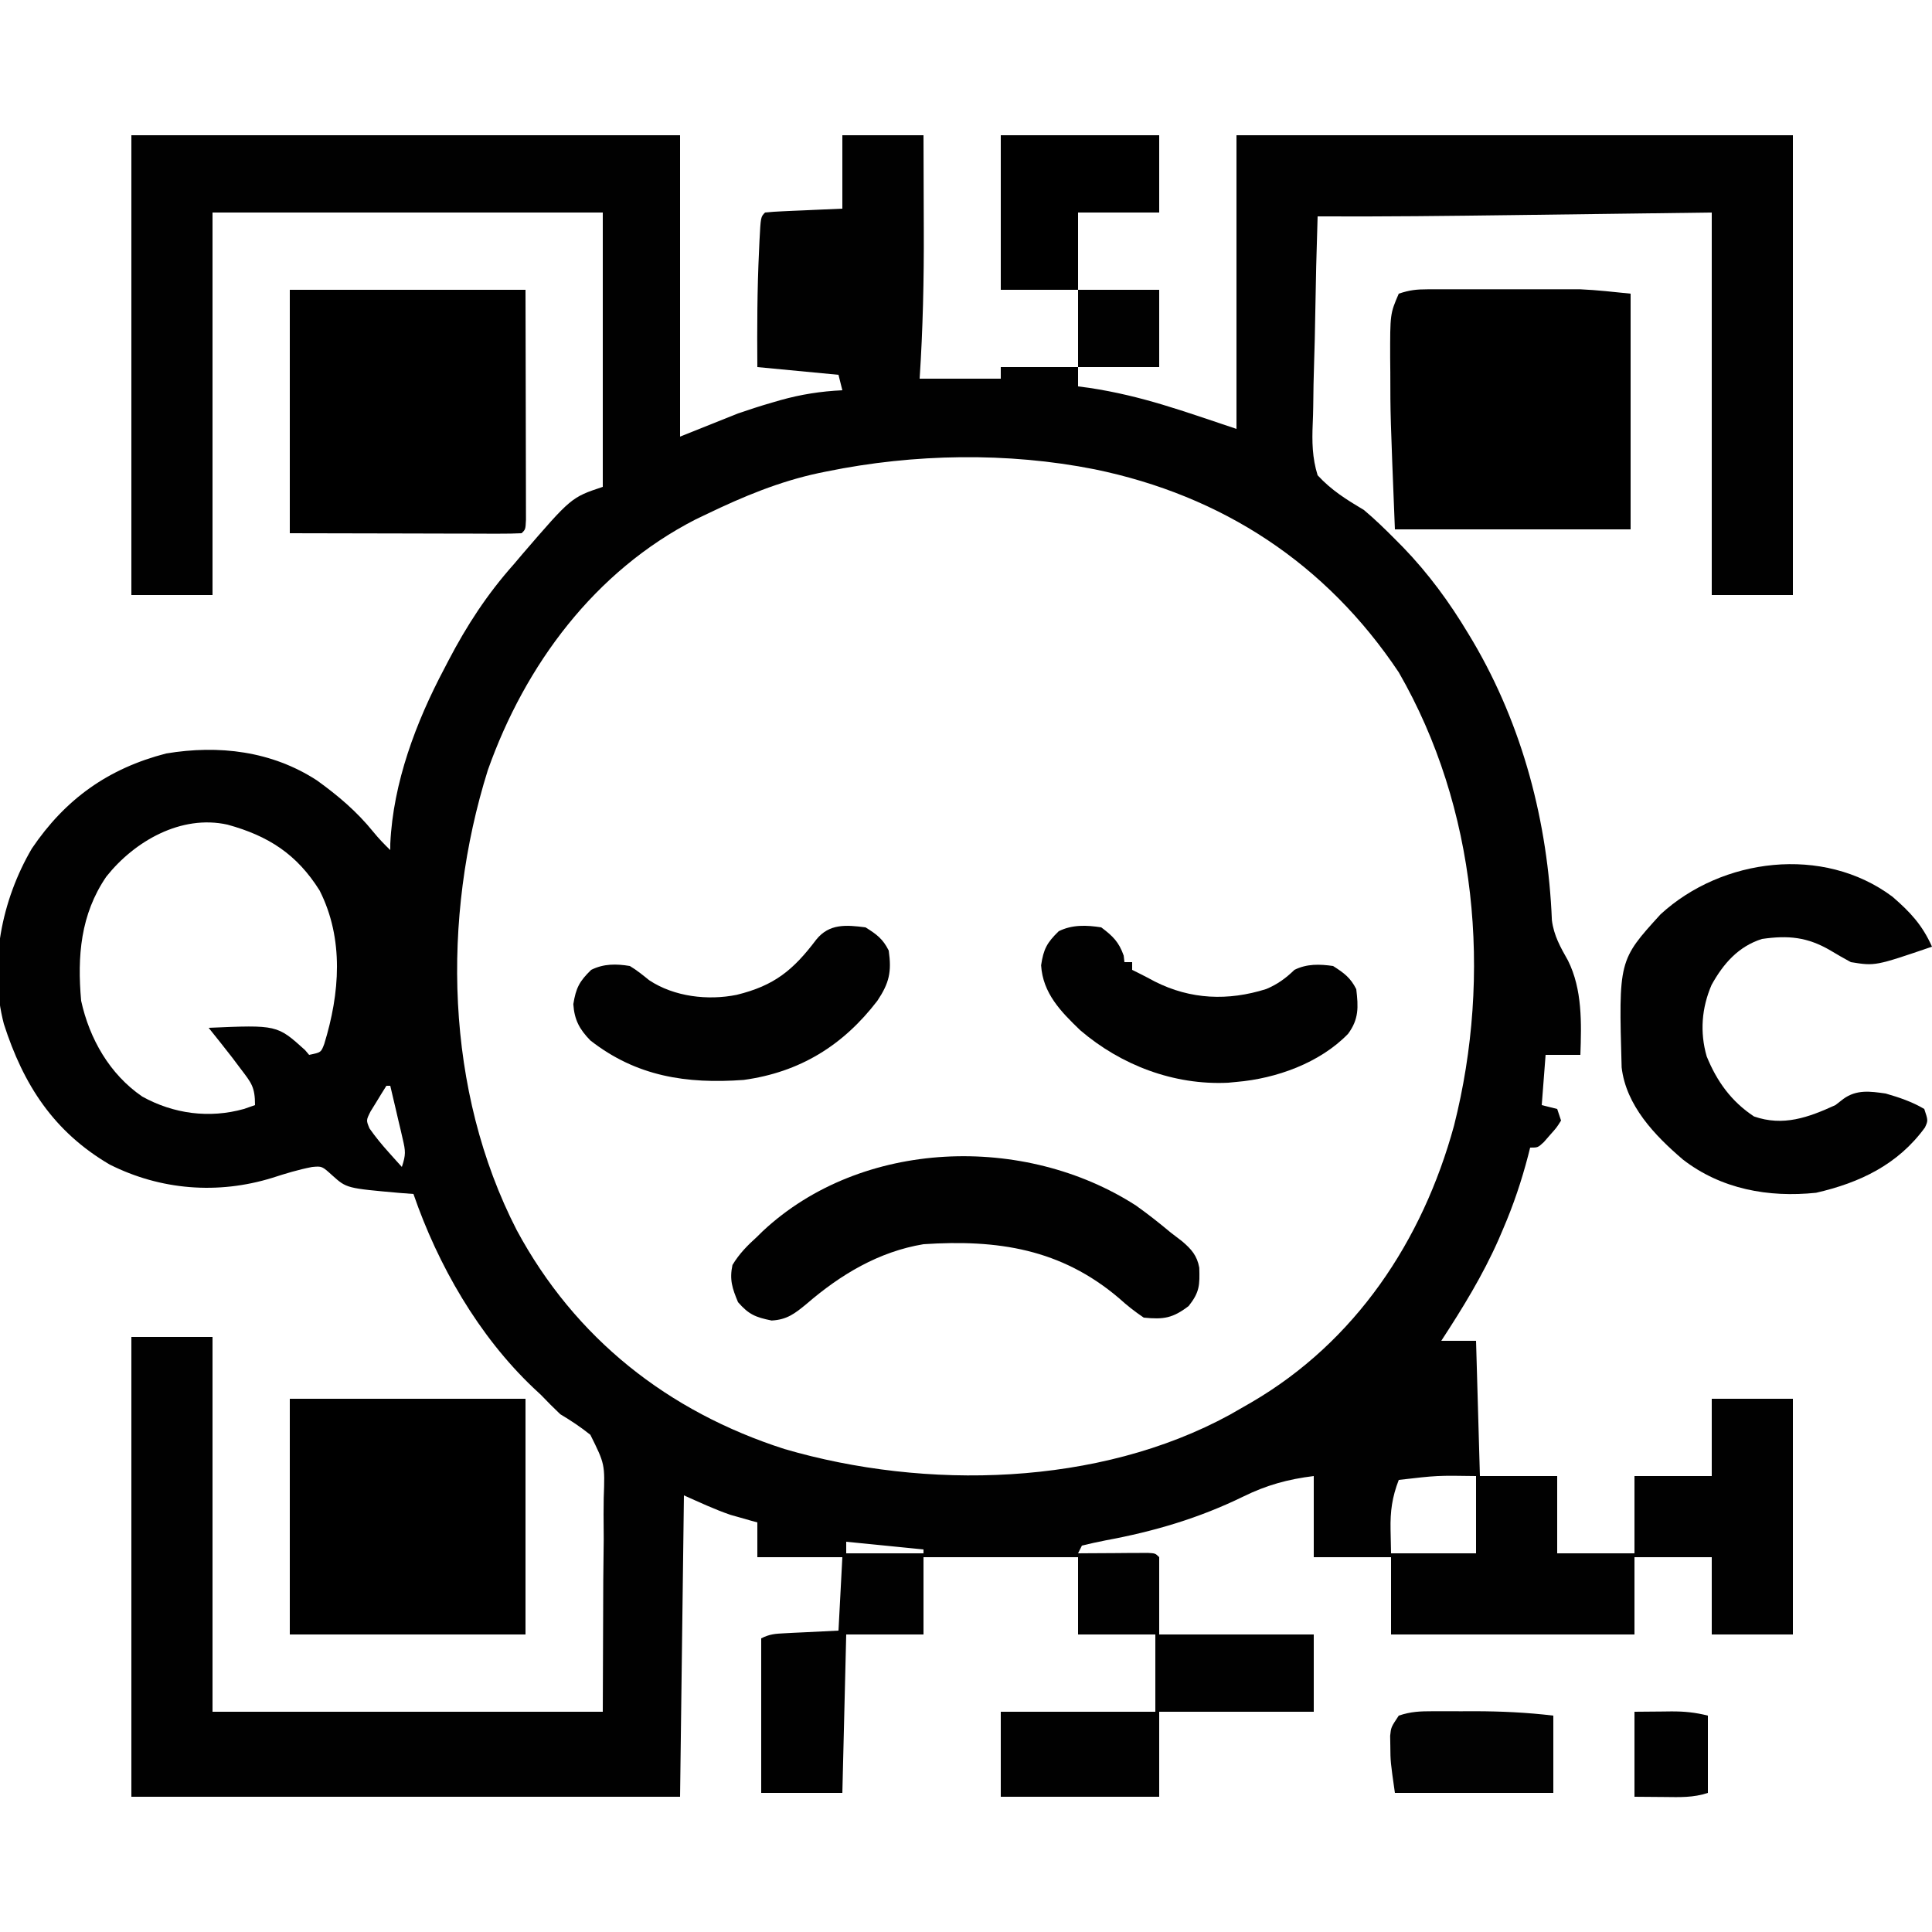 <?xml version="1.0" encoding="UTF-8"?>
<svg version="1.1" xmlns="http://www.w3.org/2000/svg" width="500" height="500">
<path d="M0 0 C46.86 0 93.72 0 142 0 C142 25.74 142 51.48 142 78 C146.95 76.02 151.9 74.04 157 72 C159.946 70.997 162.83 70.038 165.812 69.188 C166.518 68.982 167.223 68.777 167.949 68.566 C173.296 67.067 178.44 66.265 184 66 C183.67 64.68 183.34 63.36 183 62 C176.07 61.34 169.14 60.68 162 60 C161.924 49.938 161.956 39.927 162.438 29.875 C162.477 29.005 162.516 28.134 162.556 27.237 C162.876 21.124 162.876 21.124 164 20 C165.486 19.843 166.979 19.749 168.473 19.684 C169.372 19.642 170.271 19.6 171.197 19.557 C172.143 19.517 173.088 19.478 174.062 19.438 C175.012 19.394 175.961 19.351 176.939 19.307 C179.293 19.2 181.646 19.1 184 19 C184 12.73 184 6.46 184 0 C190.93 0 197.86 0 205 0 C205.023 6.079 205.043 12.158 205.055 18.237 C205.06 20.297 205.067 22.356 205.075 24.416 C205.129 37.327 204.85 50.115 204 63 C210.93 63 217.86 63 225 63 C225 62.01 225 61.02 225 60 C231.6 60 238.2 60 245 60 C245 61.65 245 63.3 245 65 C245.949 65.124 246.898 65.248 247.875 65.375 C261.628 67.459 272.215 71.405 286 76 C286 50.92 286 25.84 286 0 C333.52 0 381.04 0 430 0 C430 39.27 430 78.54 430 119 C423.07 119 416.14 119 409 119 C409 86.33 409 53.66 409 20 C383.663 20.328 383.663 20.328 358.326 20.658 C341.217 20.878 324.111 21.09 307 21 C306.721 29.58 306.508 38.158 306.378 46.741 C306.316 50.727 306.231 54.711 306.095 58.696 C305.964 62.547 305.892 66.396 305.861 70.25 C305.839 71.714 305.796 73.178 305.731 74.64 C305.532 79.293 305.599 83.502 307 88 C310.592 91.907 314.444 94.275 319 97 C321.834 99.384 324.458 101.931 327.062 104.562 C327.738 105.244 328.414 105.926 329.11 106.629 C335.72 113.478 341.112 120.849 346 129 C346.403 129.671 346.806 130.342 347.221 131.034 C360.106 152.944 366.601 177.843 367.629 203.176 C368.153 207.167 369.828 210.11 371.789 213.578 C375.534 221.068 375.285 229.82 375 238 C372.03 238 369.06 238 366 238 C365.67 242.29 365.34 246.58 365 251 C366.32 251.33 367.64 251.66 369 252 C369.33 252.99 369.66 253.98 370 255 C368.855 256.824 368.855 256.824 367.188 258.688 C366.645 259.31 366.102 259.933 365.543 260.574 C364 262 364 262 362 262 C361.83 262.677 361.66 263.355 361.484 264.052 C359.773 270.62 357.683 276.831 355 283.062 C354.619 283.953 354.238 284.843 353.846 285.76 C349.749 295.036 344.536 303.526 339 312 C341.97 312 344.94 312 348 312 C348.33 323.55 348.66 335.1 349 347 C355.6 347 362.2 347 369 347 C369 353.6 369 360.2 369 367 C375.6 367 382.2 367 389 367 C389 360.4 389 353.8 389 347 C395.6 347 402.2 347 409 347 C409 340.4 409 333.8 409 327 C415.93 327 422.86 327 430 327 C430 347.13 430 367.26 430 388 C423.07 388 416.14 388 409 388 C409 381.4 409 374.8 409 368 C402.4 368 395.8 368 389 368 C389 374.6 389 381.2 389 388 C368.21 388 347.42 388 326 388 C326 381.4 326 374.8 326 368 C319.4 368 312.8 368 306 368 C306 361.07 306 354.14 306 347 C299.31 347.825 293.792 349.342 287.75 352.312 C276.255 357.925 264.626 361.342 252.081 363.657 C250.042 364.045 248.019 364.515 246 365 C245.67 365.66 245.34 366.32 245 367 C245.901 366.992 245.901 366.992 246.82 366.984 C249.526 366.963 252.232 366.95 254.938 366.938 C255.883 366.929 256.829 366.921 257.803 366.912 C259.151 366.907 259.151 366.907 260.527 366.902 C261.776 366.894 261.776 366.894 263.051 366.886 C265 367 265 367 266 368 C266 374.6 266 381.2 266 388 C279.2 388 292.4 388 306 388 C306 394.6 306 401.2 306 408 C292.8 408 279.6 408 266 408 C266 415.26 266 422.52 266 430 C252.47 430 238.94 430 225 430 C225 422.74 225 415.48 225 408 C238.2 408 251.4 408 265 408 C265 401.4 265 394.8 265 388 C258.4 388 251.8 388 245 388 C245 381.4 245 374.8 245 368 C231.8 368 218.6 368 205 368 C205 374.6 205 381.2 205 388 C198.4 388 191.8 388 185 388 C184.67 401.53 184.34 415.06 184 429 C177.07 429 170.14 429 163 429 C163 415.8 163 402.6 163 389 C165.236 387.882 166.649 387.806 169.133 387.684 C169.859 387.645 170.585 387.607 171.333 387.568 C172.715 387.503 172.715 387.503 174.125 387.438 C177.054 387.293 179.982 387.149 183 387 C183.33 380.73 183.66 374.46 184 368 C176.74 368 169.48 368 162 368 C162 365.03 162 362.06 162 359 C161.383 358.83 160.765 358.66 160.129 358.484 C159.282 358.242 158.435 358 157.562 357.75 C156.739 357.518 155.915 357.286 155.066 357.047 C150.94 355.638 146.984 353.771 143 352 C142.67 377.74 142.34 403.48 142 430 C95.14 430 48.28 430 0 430 C0 390.73 0 351.46 0 311 C6.93 311 13.86 311 21 311 C21 343.01 21 375.02 21 408 C54.33 408 87.66 408 122 408 C122.041 396.78 122.082 385.56 122.125 374 C122.164 370.471 122.203 366.941 122.243 363.305 C122.229 360.113 122.229 360.113 122.203 356.921 C122.198 355.51 122.212 354.1 122.242 352.689 C122.56 343.93 122.56 343.93 118.784 336.325 C116.277 334.314 113.756 332.645 111 331 C109.292 329.376 107.624 327.708 106 326 C105.358 325.402 104.716 324.804 104.055 324.188 C89.861 310.735 79.35 292.433 73 274 C71.854 273.914 70.708 273.827 69.527 273.738 C55.71 272.515 55.71 272.515 52.062 269.25 C49.333 266.775 49.333 266.775 46.762 267.016 C43.239 267.695 39.885 268.712 36.477 269.82 C22.402 274.174 7.552 273.01 -5.625 266.375 C-20.099 257.887 -27.943 245.755 -33 230 C-36.964 214.775 -33.585 197.939 -25.754 184.594 C-17.086 171.775 -5.982 163.866 9 160 C22.635 157.727 36.331 159.358 48.043 166.98 C53.522 170.935 58.344 175.013 62.598 180.273 C63.973 181.966 65.434 183.485 67 185 C67.003 184.45 67.005 183.899 67.008 183.332 C67.742 167.536 73.658 151.85 81 138 C81.344 137.336 81.689 136.673 82.043 135.989 C86.832 126.819 92.088 118.755 99 111 C99.719 110.149 100.439 109.298 101.18 108.422 C113.857 93.714 113.857 93.714 122 91 C122 67.57 122 44.14 122 20 C88.67 20 55.34 20 21 20 C21 52.67 21 85.34 21 119 C14.07 119 7.14 119 0 119 C0 79.73 0 40.46 0 0 Z M180 87 C178.972 87.209 178.972 87.209 177.923 87.422 C167.705 89.602 158.367 93.491 149 98 C148.011 98.473 147.023 98.946 146.004 99.434 C119.909 112.803 101.896 137.071 92.25 164.312 C80.228 202.613 81.173 247.288 99.742 283.387 C114.827 311.38 138.852 330.309 169 340 C205.595 350.691 250.385 349.658 284.293 331.125 C285.532 330.422 286.767 329.714 288 329 C288.609 328.651 289.218 328.301 289.846 327.941 C316.773 312.247 334.159 286.134 342.306 256.297 C352.166 217.345 348.216 174.057 328 139 C309.18 110.821 282.325 93.262 249.299 86.457 C226.77 81.982 202.489 82.405 180 87 Z M-6.488 191.875 C-13.173 201.655 -14.024 212.493 -13 224 C-10.84 233.859 -5.603 243.027 2.805 248.781 C10.914 253.283 20.173 254.504 29.125 252 C30.074 251.67 31.023 251.34 32 251 C32 246.275 31.046 245.241 28.25 241.562 C27.554 240.636 26.858 239.709 26.141 238.754 C24.117 236.15 22.069 233.568 20 231 C37.723 230.234 37.723 230.234 44.938 236.75 C45.463 237.369 45.463 237.369 46 238 C49.086 237.364 49.086 237.364 49.914 235.18 C53.941 222.126 55.069 208.015 48.711 195.453 C42.825 186.074 35.49 181.334 24.883 178.418 C12.885 175.755 0.812 182.677 -6.488 191.875 Z M66 246 C65.106 247.405 64.235 248.824 63.375 250.25 C62.888 251.039 62.4 251.828 61.898 252.641 C60.75 254.929 60.75 254.929 61.625 257.031 C63.169 259.242 64.821 261.245 66.625 263.25 C67.572 264.31 67.572 264.31 68.539 265.391 C69.021 265.922 69.503 266.453 70 267 C71.061 263.816 70.959 262.915 70.223 259.77 C69.947 258.566 69.947 258.566 69.666 257.338 C69.467 256.505 69.268 255.671 69.062 254.812 C68.867 253.968 68.672 253.123 68.471 252.252 C67.988 250.166 67.495 248.083 67 246 C66.67 246 66.34 246 66 246 Z M328 348 C326.277 352.463 325.778 356.102 325.875 360.875 C325.916 362.896 325.957 364.918 326 367 C333.26 367 340.52 367 348 367 C348 360.4 348 353.8 348 347 C337.947 346.844 337.947 346.844 328 348 Z M185 364 C185 364.99 185 365.98 185 367 C191.6 367 198.2 367 205 367 C205 366.67 205 366.34 205 366 C198.4 365.34 191.8 364.68 185 364 Z " fill="#010101" transform="translate(34,35)"/>
<path d="M0 0 C20.13 0 40.26 0 61 0 C61.021 8.059 61.041 16.118 61.052 24.177 C61.057 27.93 61.064 31.683 61.075 35.435 C61.086 39.047 61.092 42.658 61.095 46.27 C61.097 47.651 61.1 49.031 61.106 50.412 C61.113 52.34 61.113 54.267 61.114 56.195 C61.116 57.294 61.118 58.393 61.12 59.526 C61 62 61 62 60 63 C58.128 63.094 56.253 63.117 54.379 63.114 C53.161 63.113 51.943 63.113 50.688 63.113 C49.397 63.108 48.107 63.103 46.777 63.098 C45.599 63.097 44.42 63.096 43.206 63.095 C38.783 63.089 34.36 63.075 29.938 63.062 C20.058 63.042 10.179 63.021 0 63 C0 42.21 0 21.42 0 0 Z " fill="#000000" transform="translate(75,75)"/>
<path d="M0 0 C0.908 -0.003 1.817 -0.006 2.753 -0.01 C4.225 -0.007 4.225 -0.007 5.726 -0.003 C6.742 -0.004 7.757 -0.005 8.803 -0.006 C10.956 -0.007 13.108 -0.005 15.261 -0.001 C18.529 0.004 21.797 -0.001 25.064 -0.007 C27.16 -0.007 29.256 -0.005 31.351 -0.003 C32.318 -0.005 33.285 -0.007 34.282 -0.01 C35.212 -0.006 36.143 -0.003 37.102 0 C37.905 0.001 38.709 0.002 39.537 0.002 C43.872 0.188 48.187 0.698 52.504 1.129 C52.504 21.259 52.504 41.389 52.504 62.129 C32.374 62.129 12.244 62.129 -8.496 62.129 C-9.678 32.598 -9.678 32.598 -9.684 21.504 C-9.696 20.293 -9.708 19.081 -9.721 17.833 C-9.74 6.332 -9.74 6.332 -7.496 1.129 C-4.666 0.186 -2.931 0.003 0 0 Z " fill="#000000" transform="translate(369.496,74.871)"/>
<path d="M0 0 C20.13 0 40.26 0 61 0 C61 20.13 61 40.26 61 61 C40.87 61 20.74 61 0 61 C0 40.87 0 20.74 0 0 Z " fill="#000000" transform="translate(75,362)"/>
<path d="M0 0 C4.626 3.995 7.729 7.315 10.254 12.949 C-4.439 17.966 -4.439 17.966 -10.746 16.949 C-12.52 15.993 -14.269 14.988 -15.996 13.949 C-21.972 10.433 -26.935 9.969 -33.746 10.949 C-39.841 12.868 -43.746 17.338 -46.789 22.832 C-49.361 28.798 -49.865 35.08 -48.055 41.34 C-45.419 47.824 -41.672 53.02 -35.809 56.887 C-28.241 59.512 -21.763 57.162 -14.746 53.949 C-14.062 53.418 -13.377 52.887 -12.672 52.34 C-9.266 49.881 -5.77 50.376 -1.746 50.949 C1.754 51.955 5.114 53.087 8.254 54.949 C9.254 57.949 9.254 57.949 8.426 59.746 C1.435 69.349 -8.422 74.042 -19.746 76.637 C-32.049 77.918 -44.318 75.717 -54.246 68.008 C-61.485 61.814 -68.914 54.086 -70.068 44.185 C-70.846 16.483 -70.846 16.483 -59.996 4.574 C-44.121 -10.024 -17.9 -13.368 0 0 Z " fill="#010101" transform="translate(489.746,232.051)"/>
<path d="M0 0 C3.112 2.213 6.073 4.55 9 7 C9.969 7.742 10.939 8.485 11.938 9.25 C14.317 11.269 15.814 12.954 16.371 16.086 C16.5 20.543 16.491 22.379 13.625 26 C9.525 29.124 7.195 29.521 2 29 C-0.387 27.38 -2.328 25.855 -4.438 23.938 C-19.445 11.201 -35.805 8.73 -55 10 C-66.567 11.916 -76.469 17.863 -85.25 25.438 C-88.273 27.936 -90.338 29.549 -94.312 29.75 C-98.47 28.904 -100.217 28.193 -103 25 C-104.484 21.451 -105.25 19.165 -104.438 15.375 C-102.631 12.39 -100.583 10.353 -98 8 C-97.541 7.549 -97.082 7.098 -96.609 6.633 C-70.954 -17.338 -28.783 -18.568 0 0 Z " fill="#010101" transform="translate(294,312)"/>
<path d="M0 0 C2.992 2.244 4.572 3.782 5.812 7.312 C5.874 7.869 5.936 8.426 6 9 C6.66 9 7.32 9 8 9 C8 9.66 8 10.32 8 11 C8.579 11.287 9.158 11.575 9.754 11.871 C11.147 12.571 12.532 13.29 13.902 14.035 C23.149 18.703 32.864 19.067 42.684 15.965 C45.587 14.755 47.745 13.182 50 11 C53.202 9.399 56.526 9.501 60 10 C62.81 11.794 64.509 13.019 66 16 C66.547 20.611 66.696 23.75 63.875 27.562 C56.553 35.11 45.261 39.134 35 40 C34.278 40.07 33.556 40.139 32.812 40.211 C18.778 40.882 5.117 35.667 -5.438 26.625 C-10.463 21.794 -15.114 17.066 -15.562 9.812 C-14.941 5.601 -14.022 3.933 -11 1 C-7.522 -0.739 -3.794 -0.59 0 0 Z " fill="#010101" transform="translate(285,240)"/>
<path d="M0 0 C2.87 1.794 4.491 2.983 6 6 C6.783 11.484 6.155 14.371 3.062 19 C-5.79 30.549 -16.988 37.494 -31.543 39.484 C-46.334 40.562 -59.284 38.595 -71.219 29.266 C-74.043 26.361 -75.35 23.943 -75.625 19.875 C-74.944 15.652 -74.036 13.947 -71 11 C-67.764 9.382 -64.499 9.417 -61 10 C-59.178 11.087 -57.631 12.358 -55.98 13.688 C-49.514 17.973 -40.785 18.97 -33.34 17.461 C-23.591 15.073 -18.742 11.096 -12.734 3.145 C-9.378 -1.005 -5.004 -0.648 0 0 Z " fill="#010101" transform="translate(224,240)"/>
<path d="M0 0 C13.53 0 27.06 0 41 0 C41 6.6 41 13.2 41 20 C34.07 20 27.14 20 20 20 C20 26.6 20 33.2 20 40 C13.4 40 6.8 40 0 40 C0 26.8 0 13.6 0 0 Z " fill="#000000" transform="translate(259,35)"/>
<path d="M0 0 C1.163 -0.001 2.327 -0.003 3.525 -0.004 C4.743 -0 5.96 0.004 7.215 0.008 C8.405 0.004 9.596 0 10.822 -0.004 C17.675 0.004 24.348 0.322 31.152 1.133 C31.152 7.733 31.152 14.333 31.152 21.133 C17.622 21.133 4.092 21.133 -9.848 21.133 C-11.002 13.05 -11.002 13.05 -11.035 8.883 C-11.049 8.053 -11.064 7.223 -11.078 6.367 C-10.848 4.133 -10.848 4.133 -8.848 1.133 C-5.654 0.068 -3.355 0.004 0 0 Z " fill="#020202" transform="translate(370.848,442.867)"/>
<path d="M0 0 C6.93 0 13.86 0 21 0 C21 6.6 21 13.2 21 20 C14.07 20 7.14 20 0 20 C0 13.4 0 6.8 0 0 Z " fill="#010101" transform="translate(279,75)"/>
<path d="M0 0 C2.393 -0.021 4.785 -0.041 7.25 -0.062 C8.37 -0.076 8.37 -0.076 9.513 -0.09 C12.937 -0.104 15.647 0.162 19 1 C19 7.6 19 14.2 19 21 C15.235 22.255 11.728 22.107 7.812 22.062 C5.234 22.042 2.656 22.021 0 22 C0 14.74 0 7.48 0 0 Z " fill="#010101" transform="translate(423,443)"/>
</svg>
